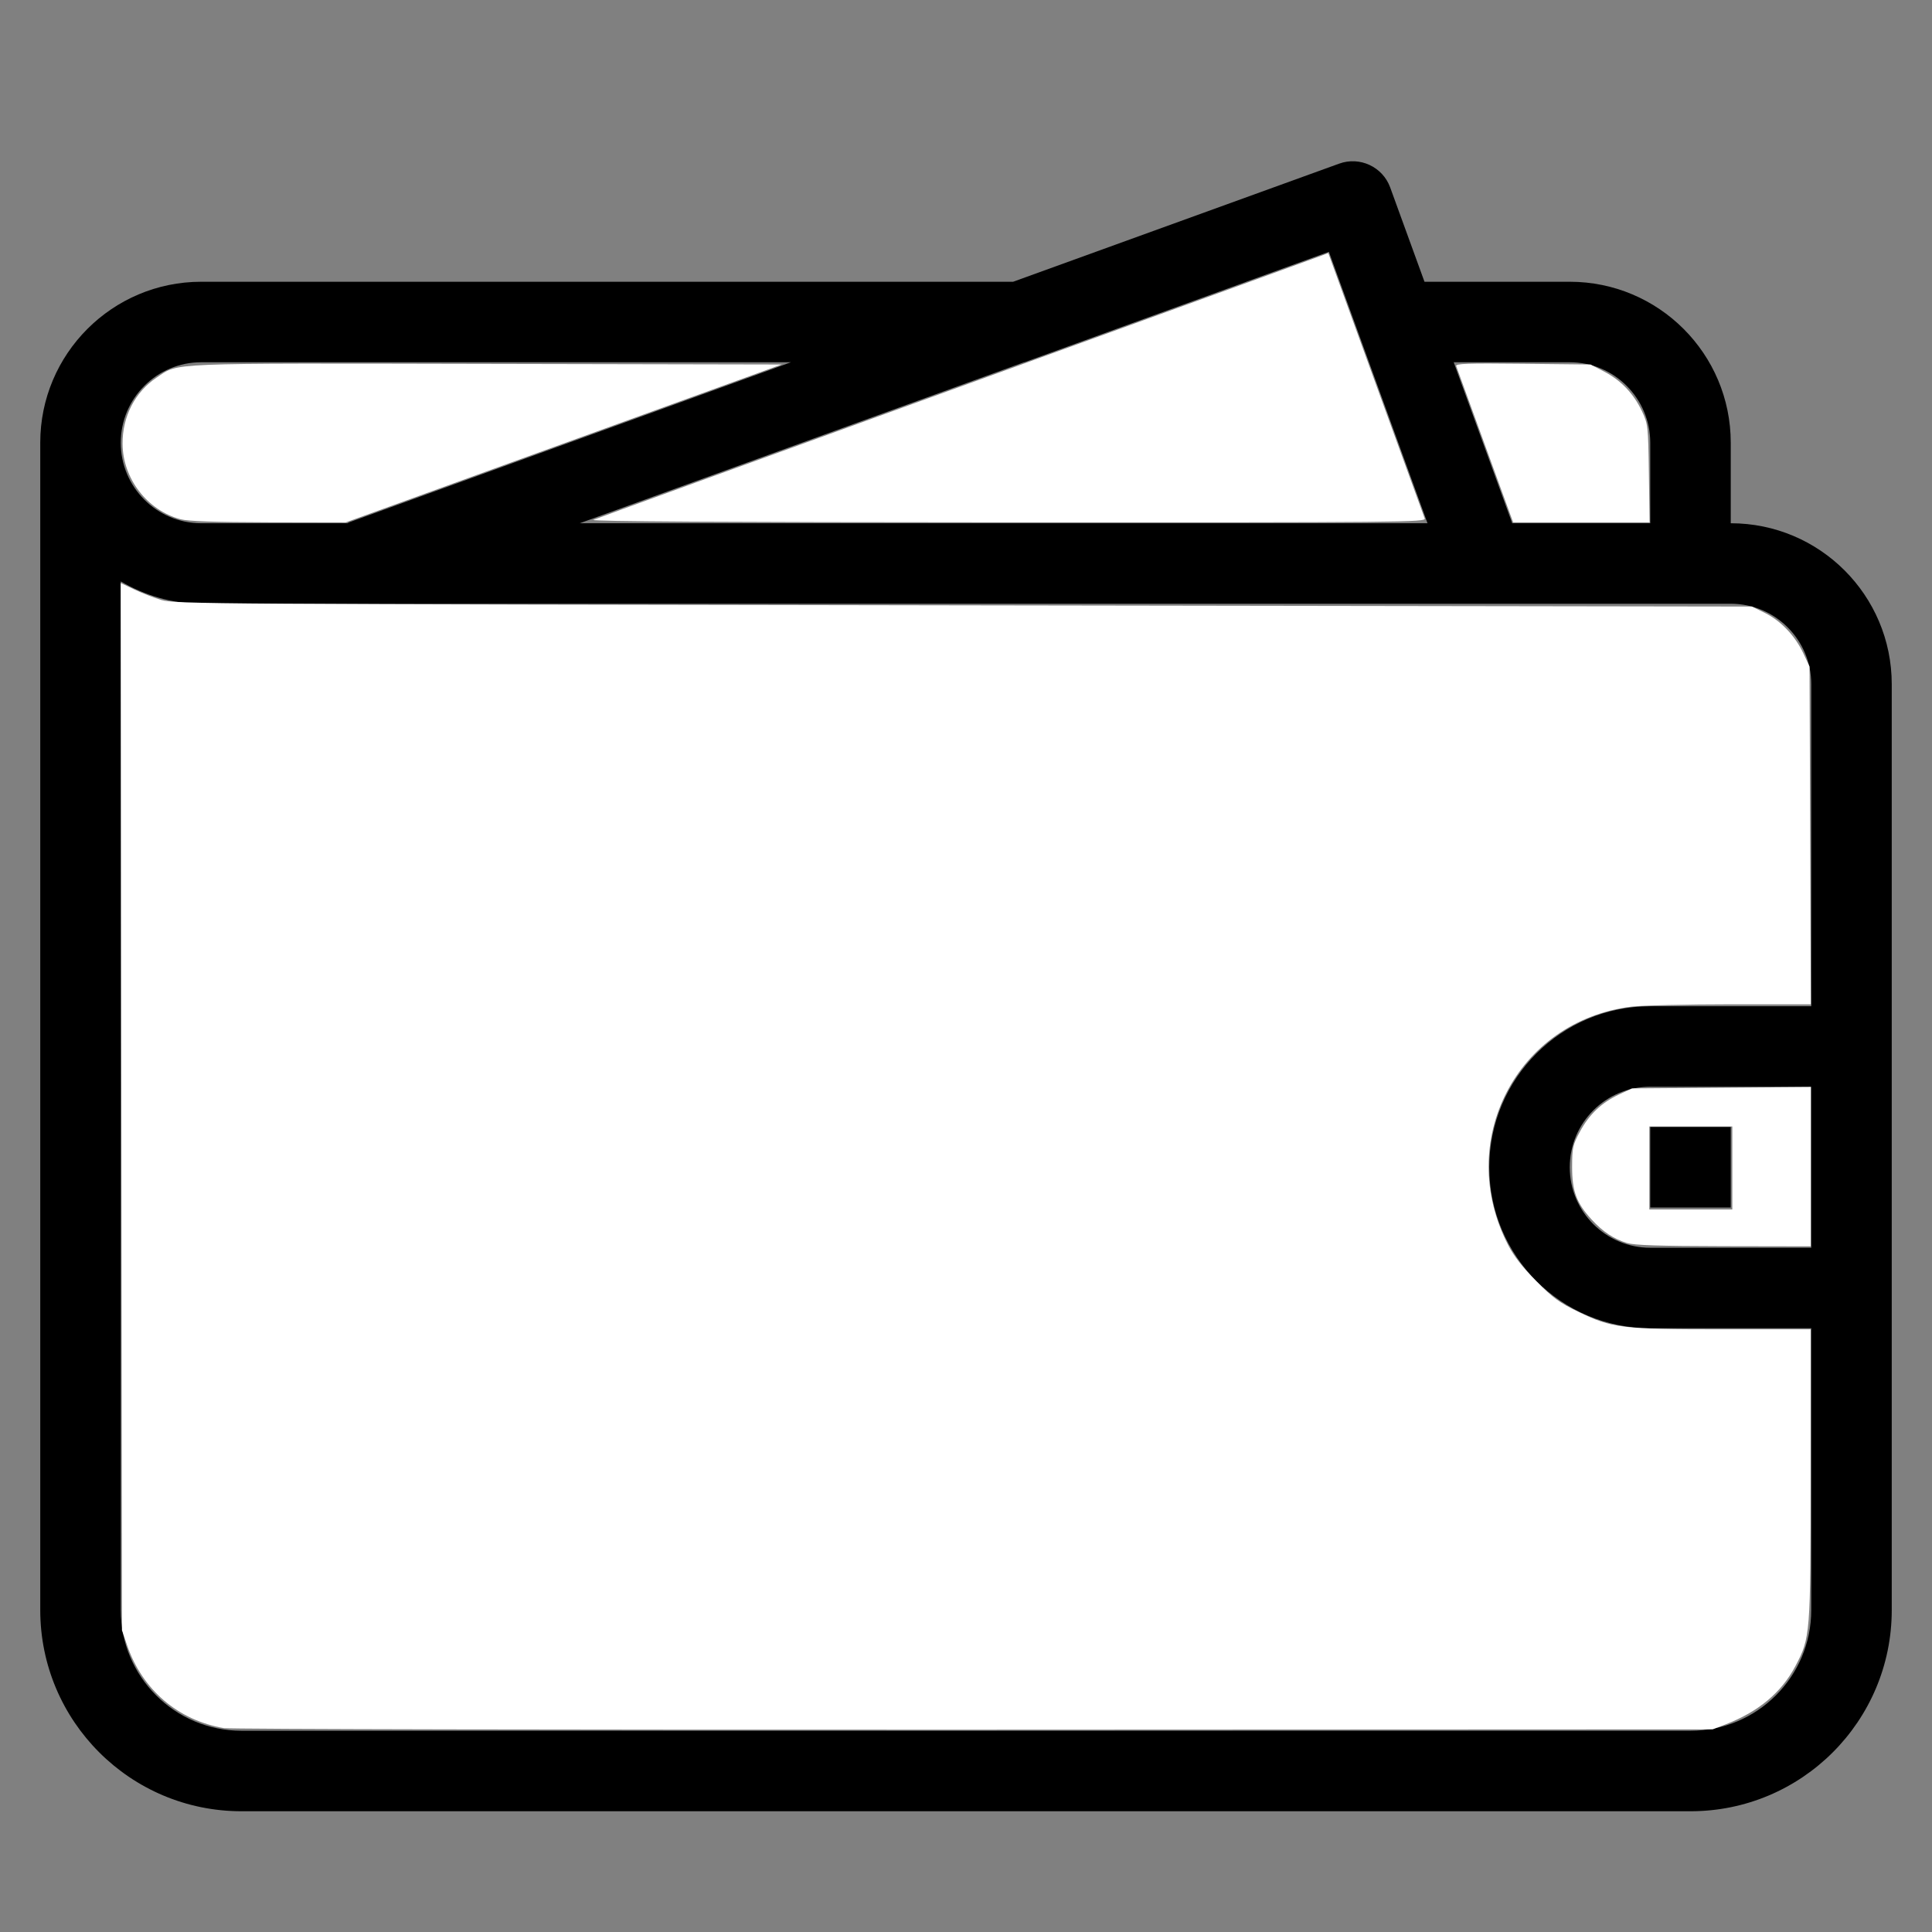 <?xml version="1.0" encoding="UTF-8" standalone="no"?>
<svg
   xmlns:dc="http://purl.org/dc/elements/1.1/"
   xmlns:cc="http://creativecommons.org/ns#"
   xmlns:rdf="http://www.w3.org/1999/02/22-rdf-syntax-ns#"
   xmlns:svg="http://www.w3.org/2000/svg"
   xmlns="http://www.w3.org/2000/svg"
   xmlns:sodipodi="http://sodipodi.sourceforge.net/DTD/sodipodi-0.dtd"
   xmlns:inkscape="http://www.inkscape.org/namespaces/inkscape"
   enable-background="new 0 0 48 48"
   height="48px"
   id="Layer_1"
   version="1.1"
   viewBox="0 0 48 48"
   width="48px"
   xml:space="preserve"
   sodipodi:docname="wallet-white.svg"
   inkscape:version="0.92.5 (2060ec1f9f, 2020-04-08)"><rect x="0" y="0" width="48" height="48" fill="#808080" stroke="none"/><defs
     id="defs43" /><sodipodi:namedview
     pagecolor="#ffffff"
     bordercolor="#666666"
     borderopacity="1"
     objecttolerance="10"
     gridtolerance="10"
     guidetolerance="10"
     inkscape:pageopacity="0"
     inkscape:pageshadow="2"
     inkscape:window-width="1848"
     inkscape:window-height="1016"
     id="namedview41"
     showgrid="false"
     inkscape:zoom="17.458333"
     inkscape:cx="24"
     inkscape:cy="24"
     inkscape:window-x="72"
     inkscape:window-y="27"
     inkscape:window-maximized="1"
     inkscape:current-layer="Layer_1" /><path
     clip-rule="evenodd"
     d="M47,40L47,40c0,2.762-2.238,5-5,5l0,0H6l0,0c-2.762,0-5-2.238-5-5V11  c0-2.209,1.791-4,4-4l0,0h20.171l8.099-2.934c0.513-0.187,1.081,0.078,1.268,0.589L35.391,7H39c2.209,0,4,1.791,4,4v2l0,0  c2.209,0,4,1.791,4,4V40z M5,9L5,9c-1.104,0-2,0.896-2,2s0.896,2,2,2h3.445l0,0h0.189c0.013-0.005,0.021-0.016,0.034-0.021L19.65,9  H5z M34.078,9.181l-1.062-2.924l-0.001,0v0L30.964,7h0.003l-5.514,2h-0.01l-11.039,4h21.062L34.078,9.181z M41,11  c0-1.104-0.896-2-2-2h-2.883l1.454,4H41l0,0V11z M43,15H5l0,0c-0.732,0-1.41-0.211-2-0.555V40c0,1.657,1.344,3,3,3h36  c1.657,0,3-1.343,3-3v-7h-4c-2.209,0-4-1.791-4-4s1.791-4,4-4h4v-8C45,15.896,44.104,15,43,15z M45,31v-4h-4c-1.104,0-2,0.896-2,2  s0.896,2,2,2H45z M41,28h2v2h-2V28z"
     fill-rule="evenodd"
     id="path38" /><path
     style="fill:#ffffff;stroke-width:0.057"
     d="M 4.484,12.9 C 3.657,12.678 3.051,11.889 3.045,11.028 3.041,10.346 3.355,9.737 3.896,9.378 4.456,9.007 4.015,9.025 12.085,9.041 l 7.335,0.015 -5.417,1.962 -5.417,1.962 -1.919,-0.004 c -1.339,-0.003 -1.999,-0.026 -2.183,-0.076 z"
     id="path47"
     inkscape:connector-curvature="0" /><path
     style="fill:#ffffff;stroke-width:0.057"
     d="m 14.744,12.915 c 0.131,-0.053 3.721,-1.356 8.764,-3.182 5.667,-2.052 9.209,-3.337 9.343,-3.388 l 0.15,-0.058 1.178,3.246 c 0.648,1.785 1.195,3.291 1.217,3.347 0.037,0.095 -0.48,0.1 -10.378,0.097 -7.039,-0.003 -10.37,-0.022 -10.273,-0.061 z"
     id="path49"
     inkscape:connector-curvature="0" /><path
     style="fill:#ffffff;stroke-width:0.057"
     d="M 5.565,42.935 C 4.424,42.741 3.533,41.98 3.157,40.874 L 3.03,40.502 3.015,27.493 2.999,14.485 l 0.335,0.159 c 0.184,0.088 0.487,0.206 0.674,0.263 0.324,0.099 1.252,0.105 19.929,0.133 l 19.589,0.03 0.323,0.159 c 0.394,0.193 0.753,0.571 0.956,1.006 l 0.152,0.325 0.016,4.196 0.016,4.196 h -1.994 c -1.097,0 -2.207,0.027 -2.467,0.059 -2.85,0.357 -4.392,3.347 -3.057,5.926 0.143,0.276 0.361,0.555 0.699,0.895 0.414,0.417 0.576,0.535 1.033,0.755 0.855,0.413 1.079,0.44 3.603,0.44 h 2.179 l -9.96e-4,3.594 c -0.001,4.004 -0.006,4.066 -0.376,4.769 -0.346,0.659 -0.921,1.139 -1.74,1.453 l -0.318,0.122 -18.358,0.008 c -10.097,0.004 -18.48,-0.013 -18.629,-0.038 z"
     id="path51"
     inkscape:connector-curvature="0" /><path
     style="fill:#ffffff;stroke-width:0.057"
     d="m 40.423,30.883 c -0.336,-0.105 -0.596,-0.278 -0.876,-0.581 -0.38,-0.413 -0.489,-0.705 -0.488,-1.313 0.001,-0.475 0.016,-0.543 0.195,-0.875 0.231,-0.429 0.535,-0.717 0.971,-0.922 l 0.322,-0.151 2.22,-0.017 2.22,-0.017 v 1.979 1.979 l -2.162,-0.004 c -1.61,-0.003 -2.223,-0.023 -2.401,-0.079 z m 2.616,-1.865 v -1.031 h -1.031 -1.031 v 1.031 1.031 h 1.031 1.031 z"
     id="path53"
     inkscape:connector-curvature="0" /><path
     style="fill:#ffffff;stroke-width:0.057"
     d="m 37.547,12.851 c -0.027,-0.071 -0.339,-0.928 -0.694,-1.905 -0.355,-0.977 -0.658,-1.81 -0.674,-1.851 -0.023,-0.062 0.279,-0.072 1.654,-0.057 l 1.683,0.018 0.347,0.181 c 0.415,0.217 0.729,0.548 0.934,0.986 0.146,0.311 0.152,0.363 0.169,1.539 l 0.018,1.217 h -1.695 -1.695 z"
     id="path74"
     inkscape:connector-curvature="0" /></svg>